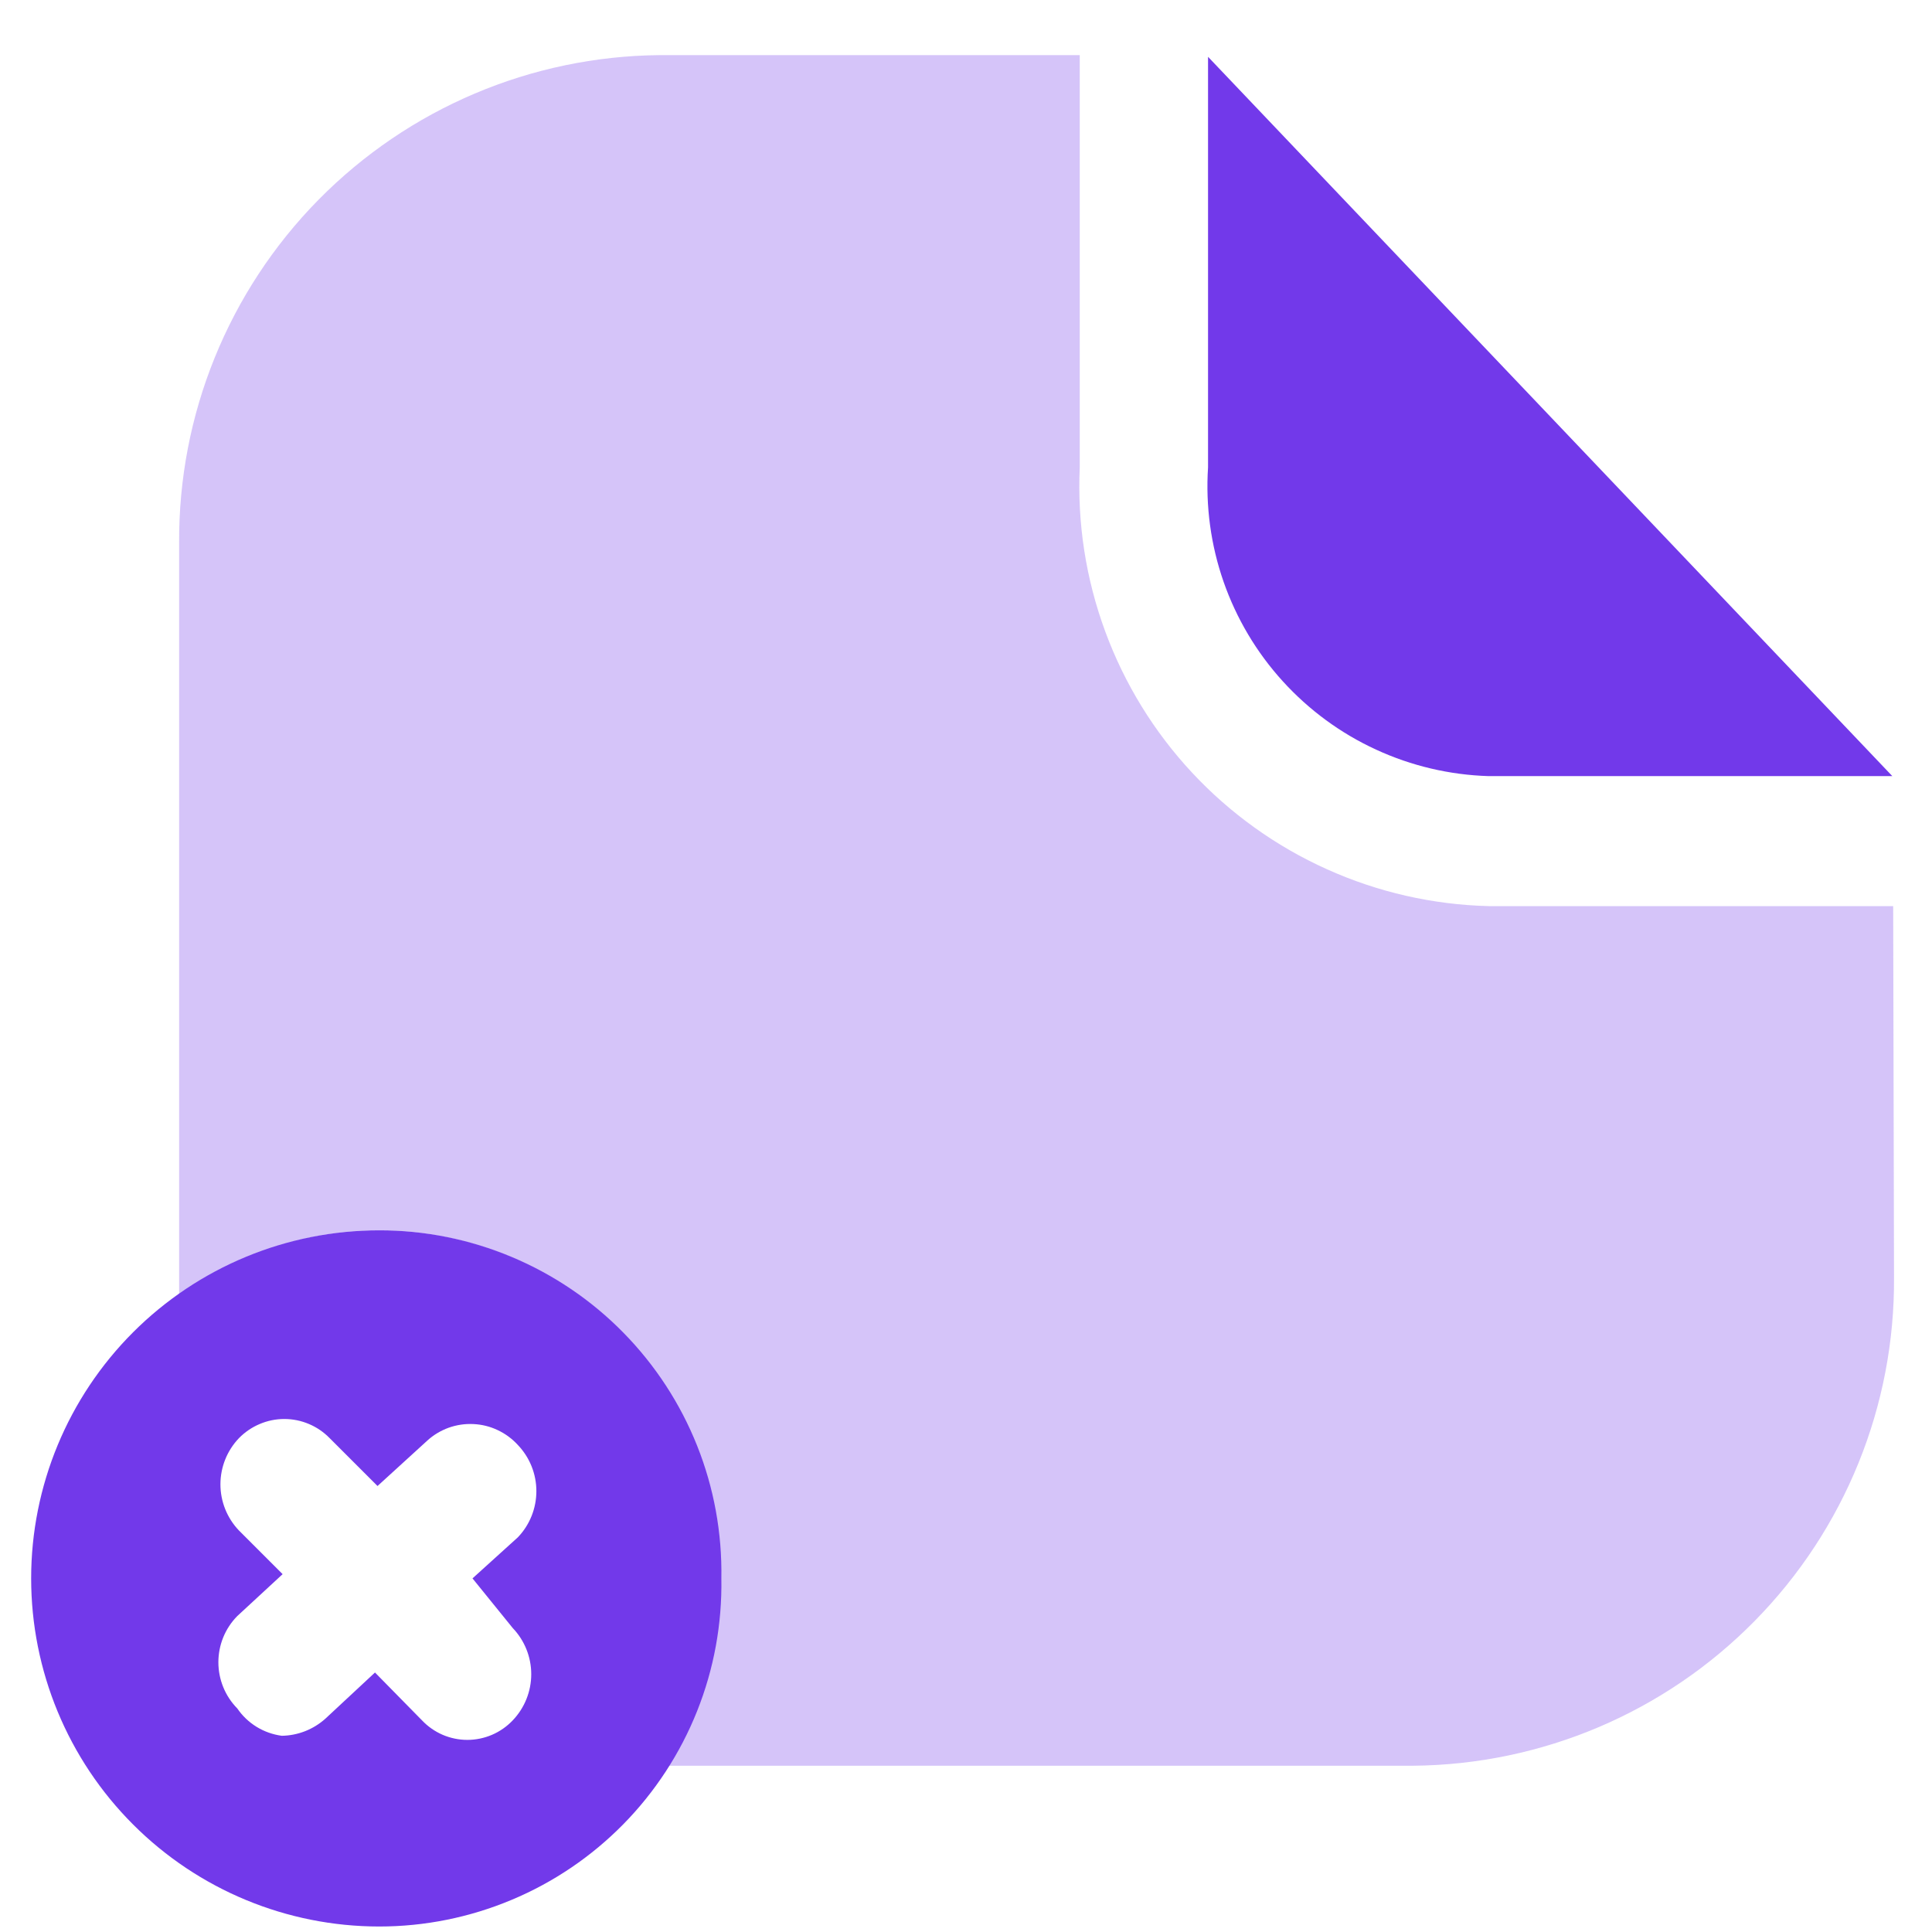 <svg width="32" height="32" viewBox="0 0 32 32" fill="none" xmlns="http://www.w3.org/2000/svg">
<path d="M31.343 12.855H24.656C24.011 12.835 23.377 12.686 22.792 12.416C22.206 12.147 21.681 11.761 21.247 11.284C20.813 10.807 20.48 10.247 20.267 9.638C20.055 9.03 19.967 8.384 20.009 7.741V0.941L31.343 12.855ZM11.948 26.143C11.961 26.896 11.825 27.643 11.546 28.342C11.267 29.041 10.852 29.678 10.324 30.215C9.797 30.751 9.167 31.178 8.473 31.468C7.779 31.759 7.034 31.909 6.282 31.909C4.752 31.909 3.286 31.302 2.205 30.22C1.123 29.139 0.516 27.672 0.516 26.143C0.516 24.614 1.123 23.148 2.205 22.066C3.286 20.985 4.752 20.378 6.282 20.378C7.034 20.377 7.779 20.527 8.473 20.818C9.167 21.109 9.797 21.535 10.324 22.072C10.852 22.609 11.267 23.245 11.546 23.944C11.825 24.643 11.961 25.391 11.948 26.143ZM7.826 26.143L8.577 25.463C8.774 25.258 8.884 24.983 8.884 24.698C8.884 24.413 8.774 24.139 8.577 23.933C8.483 23.83 8.369 23.746 8.243 23.687C8.117 23.627 7.98 23.593 7.84 23.587C7.701 23.58 7.562 23.601 7.43 23.648C7.299 23.696 7.178 23.768 7.075 23.863L6.253 24.613L5.46 23.82C5.362 23.72 5.246 23.64 5.117 23.586C4.988 23.531 4.849 23.503 4.709 23.503C4.569 23.503 4.431 23.531 4.302 23.586C4.173 23.64 4.056 23.72 3.958 23.82C3.761 24.026 3.651 24.3 3.651 24.585C3.651 24.87 3.761 25.144 3.958 25.35L4.681 26.073L3.93 26.767C3.729 26.971 3.617 27.245 3.617 27.532C3.617 27.818 3.729 28.093 3.93 28.297C4.014 28.42 4.123 28.524 4.25 28.602C4.377 28.68 4.519 28.73 4.667 28.75C4.934 28.746 5.19 28.645 5.389 28.467L6.211 27.702L6.99 28.495C7.087 28.597 7.203 28.678 7.332 28.734C7.461 28.789 7.6 28.818 7.741 28.818C7.881 28.818 8.02 28.789 8.149 28.734C8.279 28.678 8.395 28.597 8.492 28.495C8.689 28.289 8.799 28.015 8.799 27.73C8.799 27.445 8.689 27.171 8.492 26.965L7.826 26.143Z" fill="#7239EA"/>
<path opacity="0.3" d="M31.357 15.008H24.656C23.731 14.985 22.82 14.777 21.977 14.397C21.134 14.018 20.374 13.473 19.744 12.797C19.113 12.12 18.624 11.324 18.305 10.456C17.985 9.588 17.842 8.665 17.884 7.741V0.913H10.928C8.8 0.931 6.767 1.794 5.274 3.31C3.781 4.827 2.952 6.874 2.967 9.002V21.157C2.967 21.256 2.967 21.369 2.967 21.468C3.923 20.763 5.079 20.381 6.267 20.378C7.02 20.377 7.765 20.527 8.459 20.818C9.153 21.109 9.782 21.535 10.31 22.072C10.837 22.609 11.253 23.245 11.532 23.944C11.81 24.643 11.947 25.391 11.934 26.143C11.934 27.243 11.619 28.319 11.027 29.246H23.409C25.537 29.227 27.571 28.365 29.063 26.848C30.556 25.332 31.386 23.285 31.371 21.157L31.357 15.008Z" fill="#7239EA"/>
</svg>
